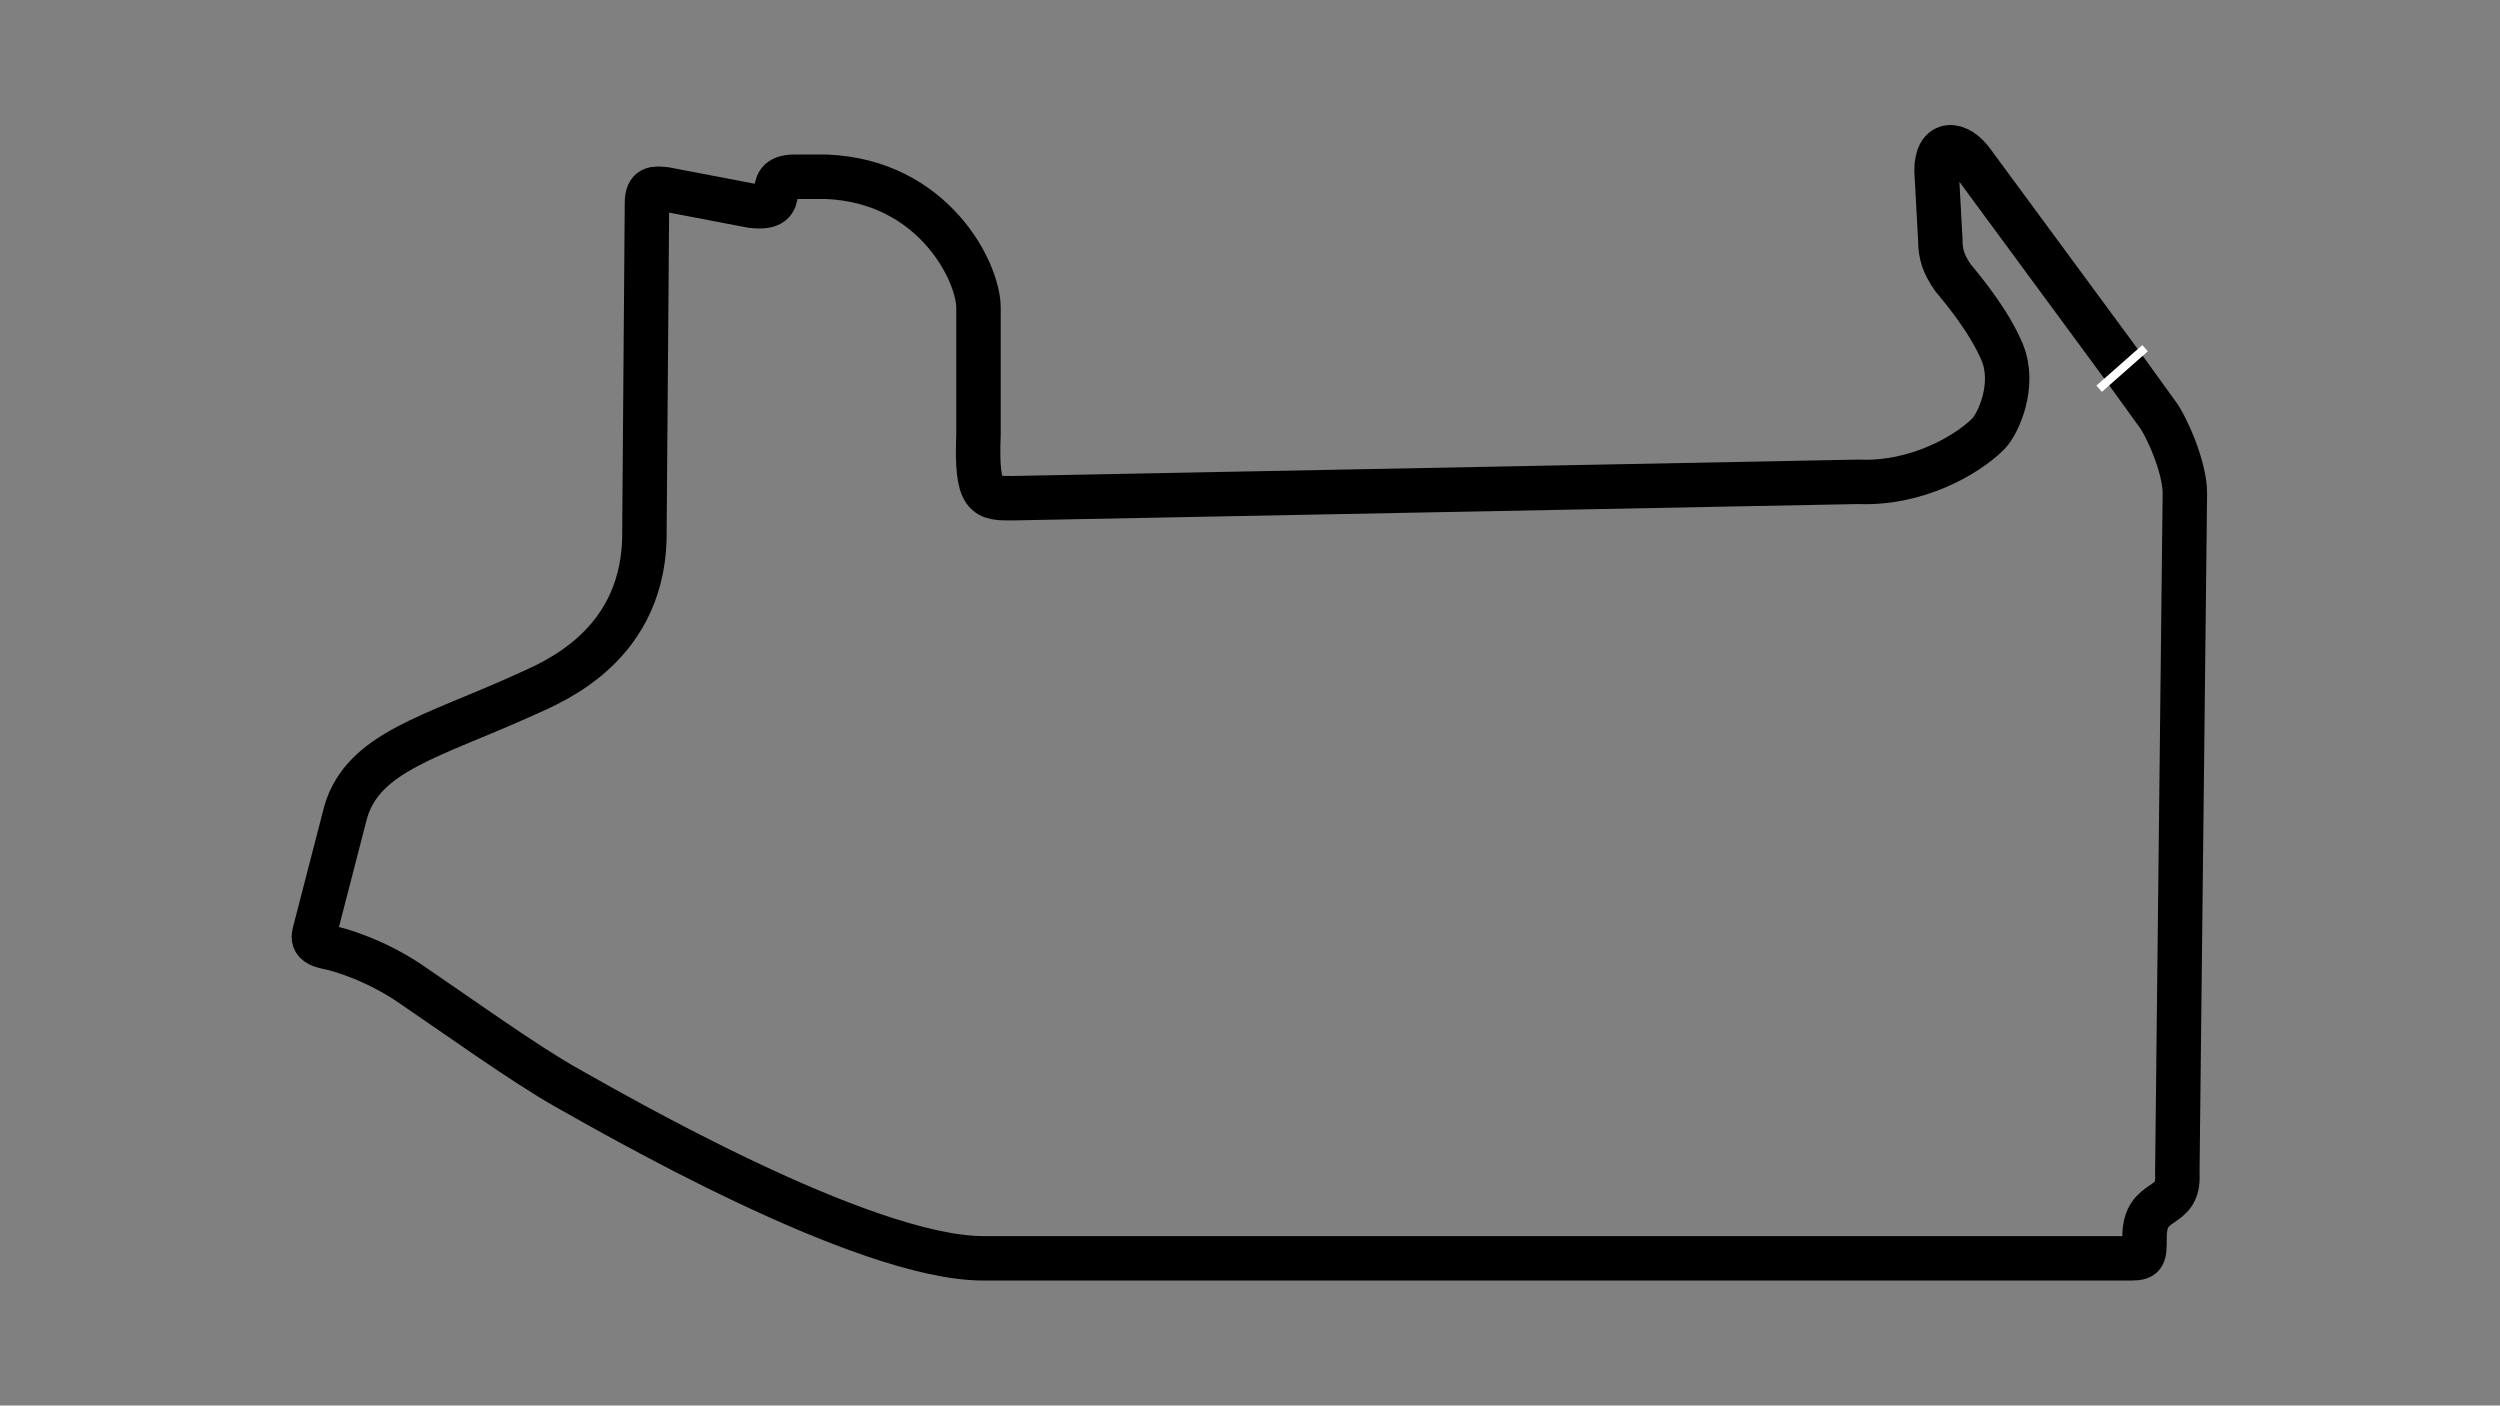 <svg width="900" height="506" viewBox="0 0 900 506" fill="none" xmlns="http://www.w3.org/2000/svg">
<rect x="0" y="0" width="900" height="506" fill="#808080" stroke="none"/>
<g id="Export Frame">
<g id="Las Vegas">
<path id="Vector 9" d="M764.769 132.612L776.568 148.949C779.744 153.033 786.551 168.009 786.551 177.539L783.829 422.594C784.736 436.208 772.03 430.309 772.03 445.284C772.03 453.271 772.03 452.999 764.769 452.999H354.074C310.509 452.999 219.748 400.357 204.318 391.735C188.889 383.113 163.022 364.507 147.593 354.069C135.249 345.719 122.482 341.816 117.642 340.909C111.107 339.457 113.103 336.825 114.011 332.74L124.449 292.352C130.802 270.569 155.761 265.206 188.889 250.148C198.873 245.61 232.908 232.449 232.001 190.245L232.908 73.163C232.908 67.414 235.576 67.711 239.59 68.158L239.715 68.171L270.574 74.071C286.004 75.886 273.297 63.633 286.004 63.633H297.349C335.831 65.086 352.259 97.669 352.259 110.829V156.21C351.352 179.808 354.982 179.354 364.512 179.354L669.016 173.454C689.891 174.362 708.043 163.925 715.758 156.21C719.388 152.579 725.742 138.511 720.75 126.712C716.081 115.676 706.977 104.68 703.229 100.152L703.051 99.938C699.784 95.218 698.513 91.769 698.513 86.324L697.152 61.365C697.152 50.474 704.866 50.927 710.312 58.642L764.769 132.612Z" stroke="black" stroke-width="16"/>
<path id="start-line" d="M772.218 125.351L755.693 139.937" stroke="white" stroke-width="3"/>
</g>
</g>
</svg>
